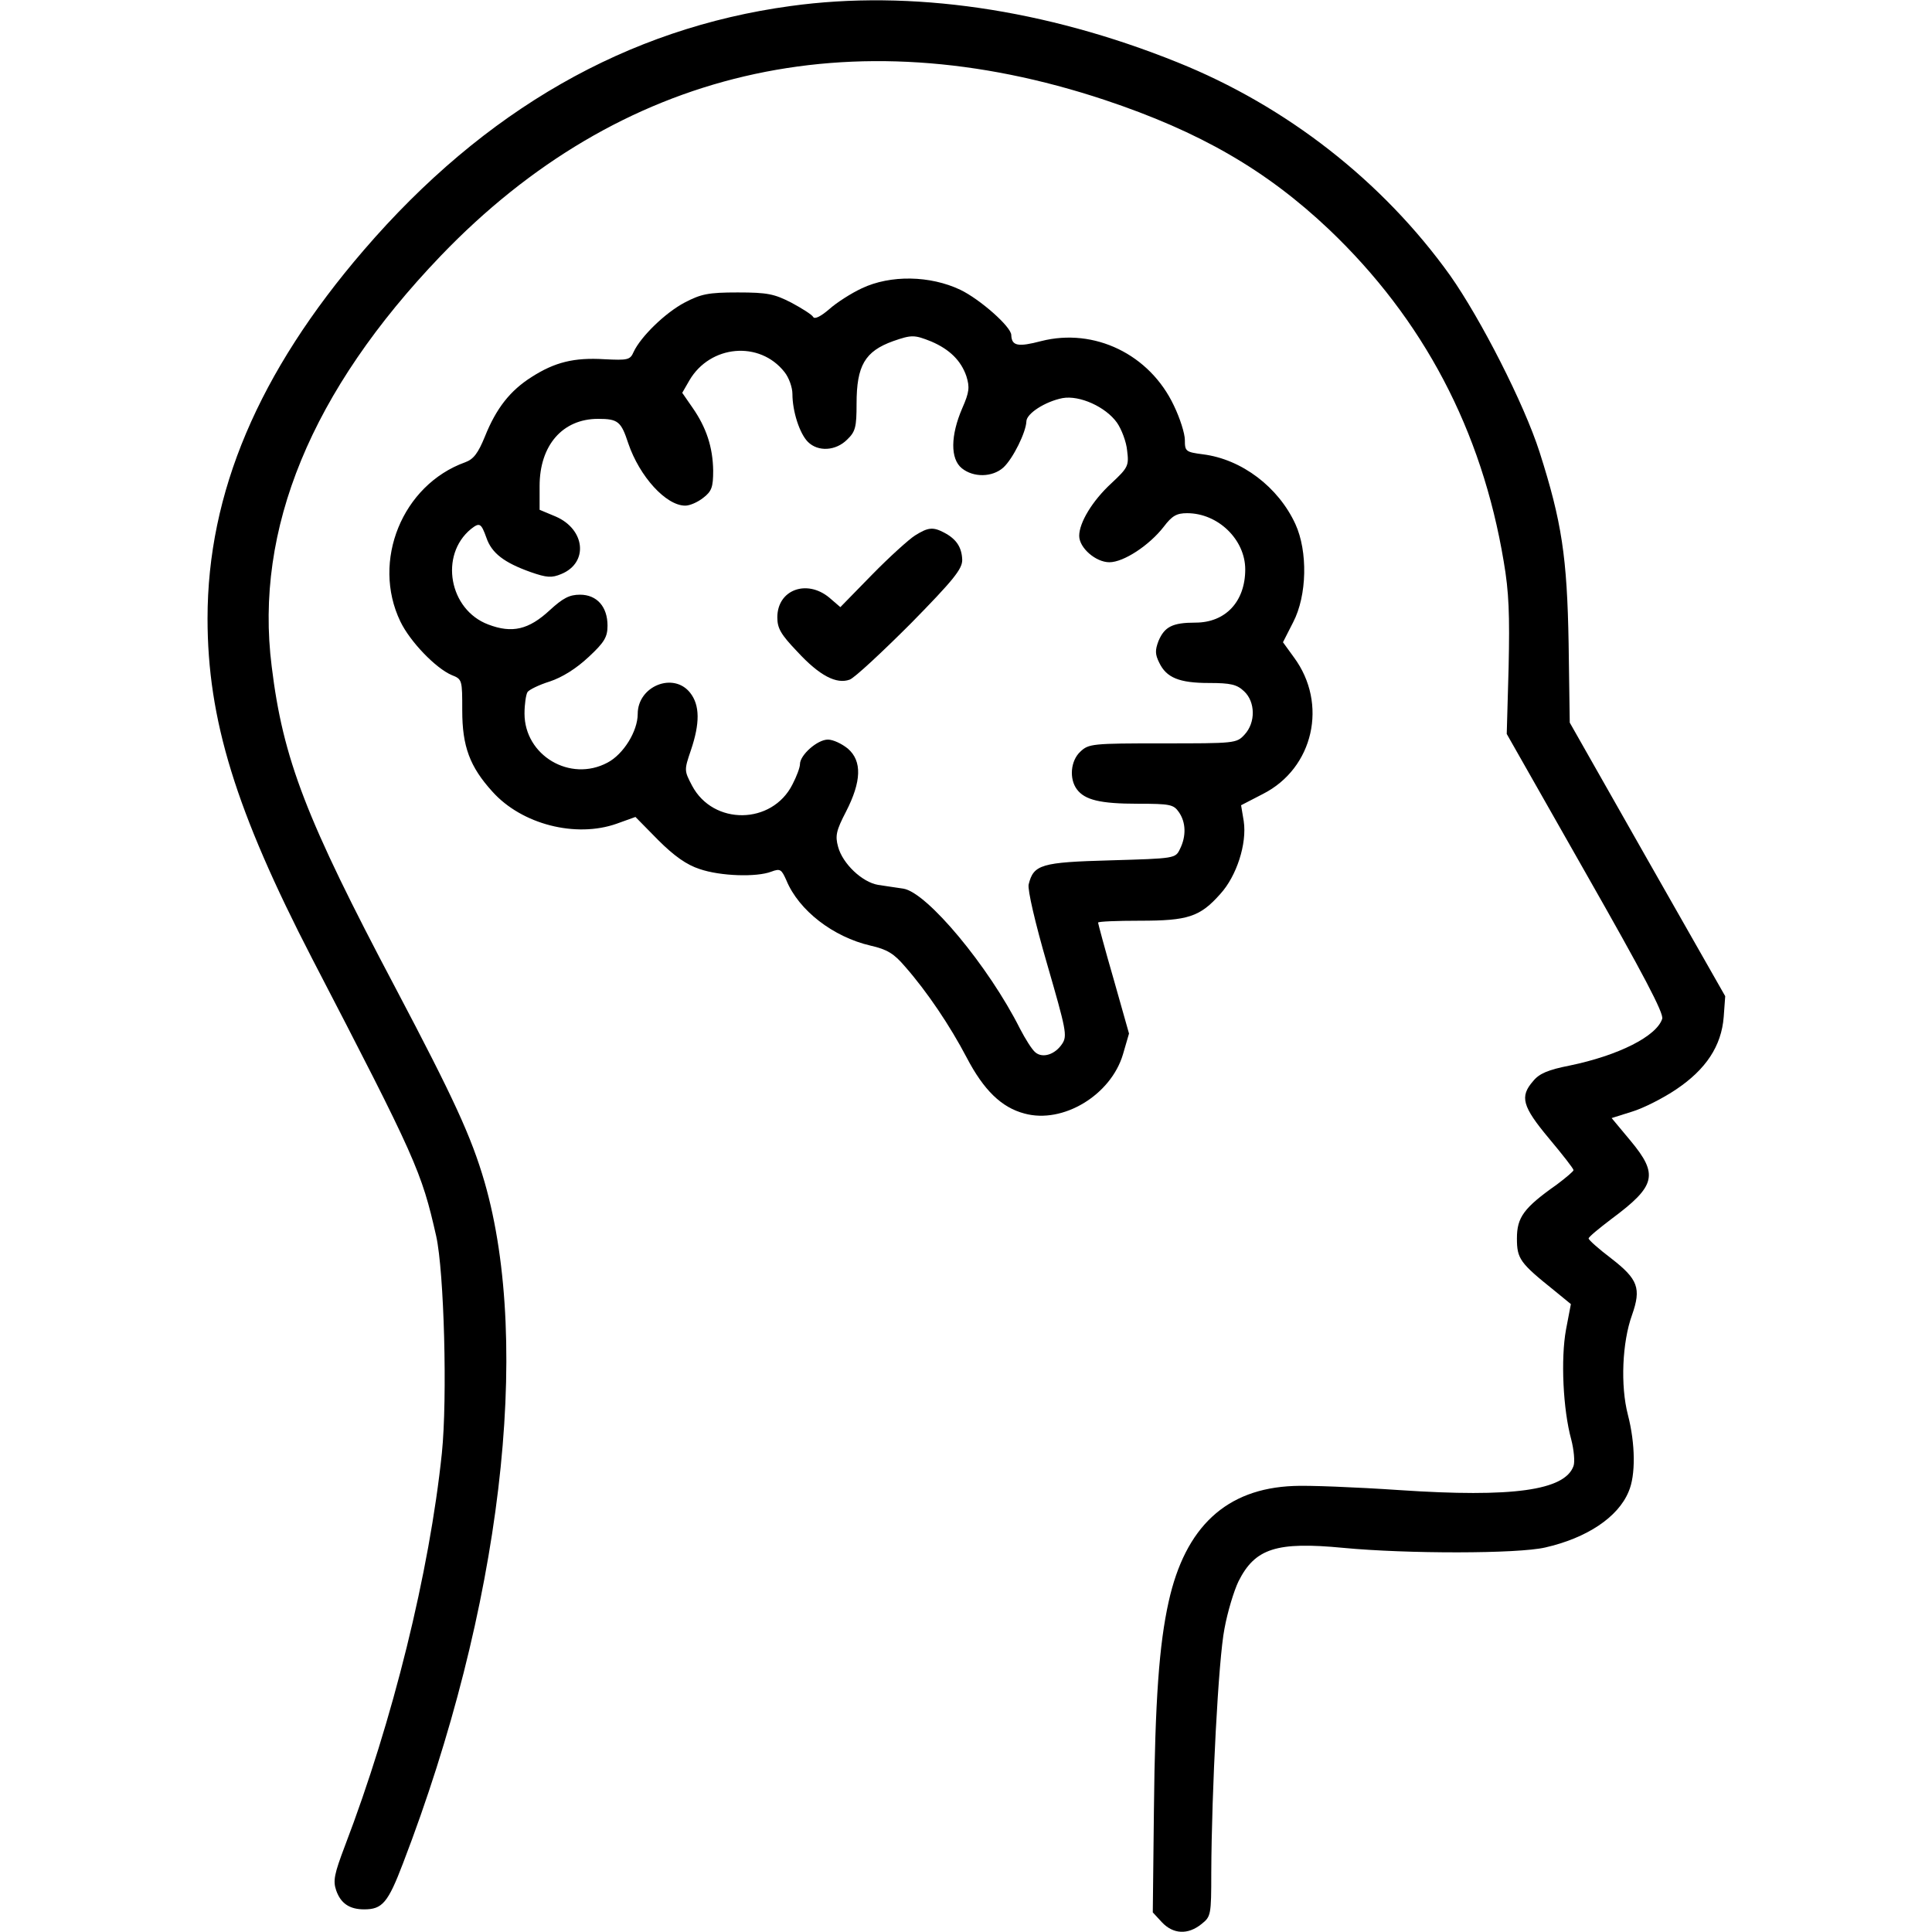 <?xml version="1.0" standalone="no"?>
<!DOCTYPE svg PUBLIC "-//W3C//DTD SVG 20010904//EN"
 "http://www.w3.org/TR/2001/REC-SVG-20010904/DTD/svg10.dtd">
<svg version="1.0" xmlns="http://www.w3.org/2000/svg"
 width="512pt" height="512pt" viewBox="0 0 512 512"
 preserveAspectRatio="xMidYMid meet">

<g transform="translate(0,512) scale(0.1,-0.1)"
fill="#000000" stroke="none">
<path d="M2095 5104 c-433 -59 -811 -275 -1131 -647 -279 -324 -414 -643 -414
-976 0 -268 75 -510 277 -901 276 -532 290 -564 329 -736 21 -95 30 -429 15
-575 -33 -316 -130 -709 -257 -1041 -28 -74 -32 -92 -23 -118 12 -34 35 -50
74 -50 48 0 63 17 103 122 259 674 342 1369 216 1806 -35 120 -81 220 -236
514 -237 448 -298 606 -328 852 -46 364 105 730 448 1088 474 494 1086 637
1760 413 252 -84 428 -186 594 -343 250 -238 405 -532 463 -880 14 -81 16
-142 13 -280 l-5 -177 209 -368 c152 -267 208 -373 203 -387 -15 -46 -115 -97
-246 -124 -56 -11 -80 -21 -96 -41 -36 -41 -29 -67 42 -152 36 -43 65 -80 65
-84 0 -3 -20 -20 -44 -38 -88 -62 -106 -87 -106 -143 0 -54 8 -65 99 -138 l44
-36 -13 -68 c-14 -77 -8 -211 14 -291 7 -27 10 -59 6 -70 -23 -65 -162 -84
-460 -64 -118 8 -245 13 -282 11 -178 -7 -287 -108 -331 -307 -25 -112 -36
-261 -39 -552 l-3 -271 24 -26 c30 -32 69 -34 105 -5 25 20 26 23 26 137 1
217 19 566 35 646 8 44 25 100 37 125 44 88 101 106 278 89 168 -16 462 -16
535 1 110 25 193 80 221 148 19 43 18 127 -2 204 -20 77 -15 192 11 264 25 71
16 95 -55 150 -33 25 -60 49 -60 53 0 4 28 27 61 52 117 87 125 117 50 207
l-50 60 54 17 c30 9 83 36 117 59 79 53 120 115 126 192 l4 55 -206 362 -206
363 -3 210 c-4 229 -18 322 -77 507 -41 128 -156 353 -237 468 -179 250 -434
449 -723 565 -350 141 -707 193 -1025 149z"/>
<path d="M2284 4356 c-28 -13 -67 -38 -86 -55 -22 -19 -39 -28 -43 -21 -3 6
-30 23 -58 38 -45 23 -63 27 -142 27 -78 0 -97 -4 -141 -27 -51 -27 -116 -90
-135 -131 -9 -21 -16 -22 -77 -19 -81 5 -132 -8 -193 -47 -57 -36 -94 -83
-124 -158 -18 -44 -30 -60 -52 -68 -167 -60 -249 -262 -172 -422 26 -54 94
-124 136 -142 28 -11 28 -13 28 -94 0 -95 20 -149 80 -215 78 -87 221 -123
329 -85 l50 18 60 -61 c43 -43 76 -66 110 -77 55 -19 151 -22 190 -7 24 9 27
6 40 -23 33 -80 124 -150 223 -173 44 -10 62 -21 91 -55 59 -67 120 -158 164
-242 45 -86 92 -132 153 -148 102 -28 229 49 261 157 l16 55 -41 145 c-23 79
-41 147 -41 149 0 3 50 5 111 5 127 0 159 10 213 71 43 47 71 133 62 193 l-7
42 58 30 c134 68 173 239 82 362 l-29 40 27 53 c37 71 39 188 6 260 -45 98
-142 172 -245 185 -46 6 -48 8 -48 38 0 17 -13 58 -29 91 -64 136 -211 207
-352 171 -61 -16 -78 -13 -79 16 0 22 -83 95 -135 120 -80 38 -185 40 -261 4z
m184 -141 c49 -21 79 -51 93 -92 9 -29 8 -42 -11 -85 -31 -72 -32 -134 -1
-159 31 -25 81 -24 110 2 26 24 60 94 61 122 0 21 50 53 96 62 45 8 114 -23
144 -65 12 -17 25 -51 27 -74 5 -40 3 -45 -42 -87 -50 -46 -85 -104 -85 -139
0 -32 44 -70 80 -70 38 0 106 45 144 94 22 29 34 36 62 36 82 0 154 -70 154
-149 0 -85 -52 -141 -132 -141 -61 0 -82 -11 -98 -49 -9 -24 -9 -35 2 -57 19
-40 53 -54 132 -54 58 0 74 -4 93 -22 30 -28 31 -83 1 -115 -21 -23 -26 -23
-217 -23 -186 0 -196 -1 -218 -22 -26 -24 -30 -72 -9 -100 21 -28 62 -38 161
-38 86 0 95 -2 109 -22 19 -27 20 -64 3 -98 -12 -25 -13 -25 -184 -30 -184 -5
-204 -11 -217 -64 -3 -14 17 -101 49 -211 50 -173 54 -190 40 -211 -19 -29
-52 -39 -71 -23 -9 7 -27 36 -41 63 -83 165 -246 361 -309 371 -19 3 -49 7
-67 10 -42 7 -94 56 -106 101 -8 29 -5 43 21 93 41 80 43 134 5 167 -16 13
-39 24 -53 24 -28 0 -74 -41 -74 -65 0 -9 -9 -33 -20 -54 -54 -107 -210 -109
-266 -3 -21 40 -21 41 -3 94 24 71 24 119 -2 152 -44 56 -139 18 -139 -56 0
-46 -38 -107 -80 -129 -99 -53 -220 19 -220 130 0 25 4 51 8 57 4 6 30 19 59
28 33 11 70 34 103 65 42 39 50 53 50 83 0 50 -28 82 -73 82 -28 0 -45 -9 -80
-41 -56 -52 -100 -62 -163 -38 -104 39 -130 184 -46 253 23 18 27 16 41 -23
14 -41 47 -66 117 -91 43 -15 56 -16 82 -5 72 30 63 118 -15 152 l-43 18 0 63
c0 108 61 178 155 178 53 0 61 -7 80 -65 30 -88 100 -165 151 -165 12 0 33 9
48 21 22 17 26 28 26 72 -1 62 -18 114 -55 167 l-27 39 19 33 c55 94 186 106
252 22 12 -15 21 -41 21 -58 0 -46 19 -105 41 -127 27 -27 74 -24 104 6 22 21
25 33 25 95 0 101 22 139 97 166 49 17 56 17 101 -1z"/>
<path d="M2425 3701 c-16 -10 -68 -57 -114 -104 l-84 -86 -29 25 c-60 50 -138
21 -138 -52 0 -29 9 -45 53 -91 59 -64 104 -87 139 -74 13 5 85 72 161 148
114 116 137 145 137 169 -1 33 -15 55 -47 72 -30 16 -43 15 -78 -7z"/>
</g>
</svg>
